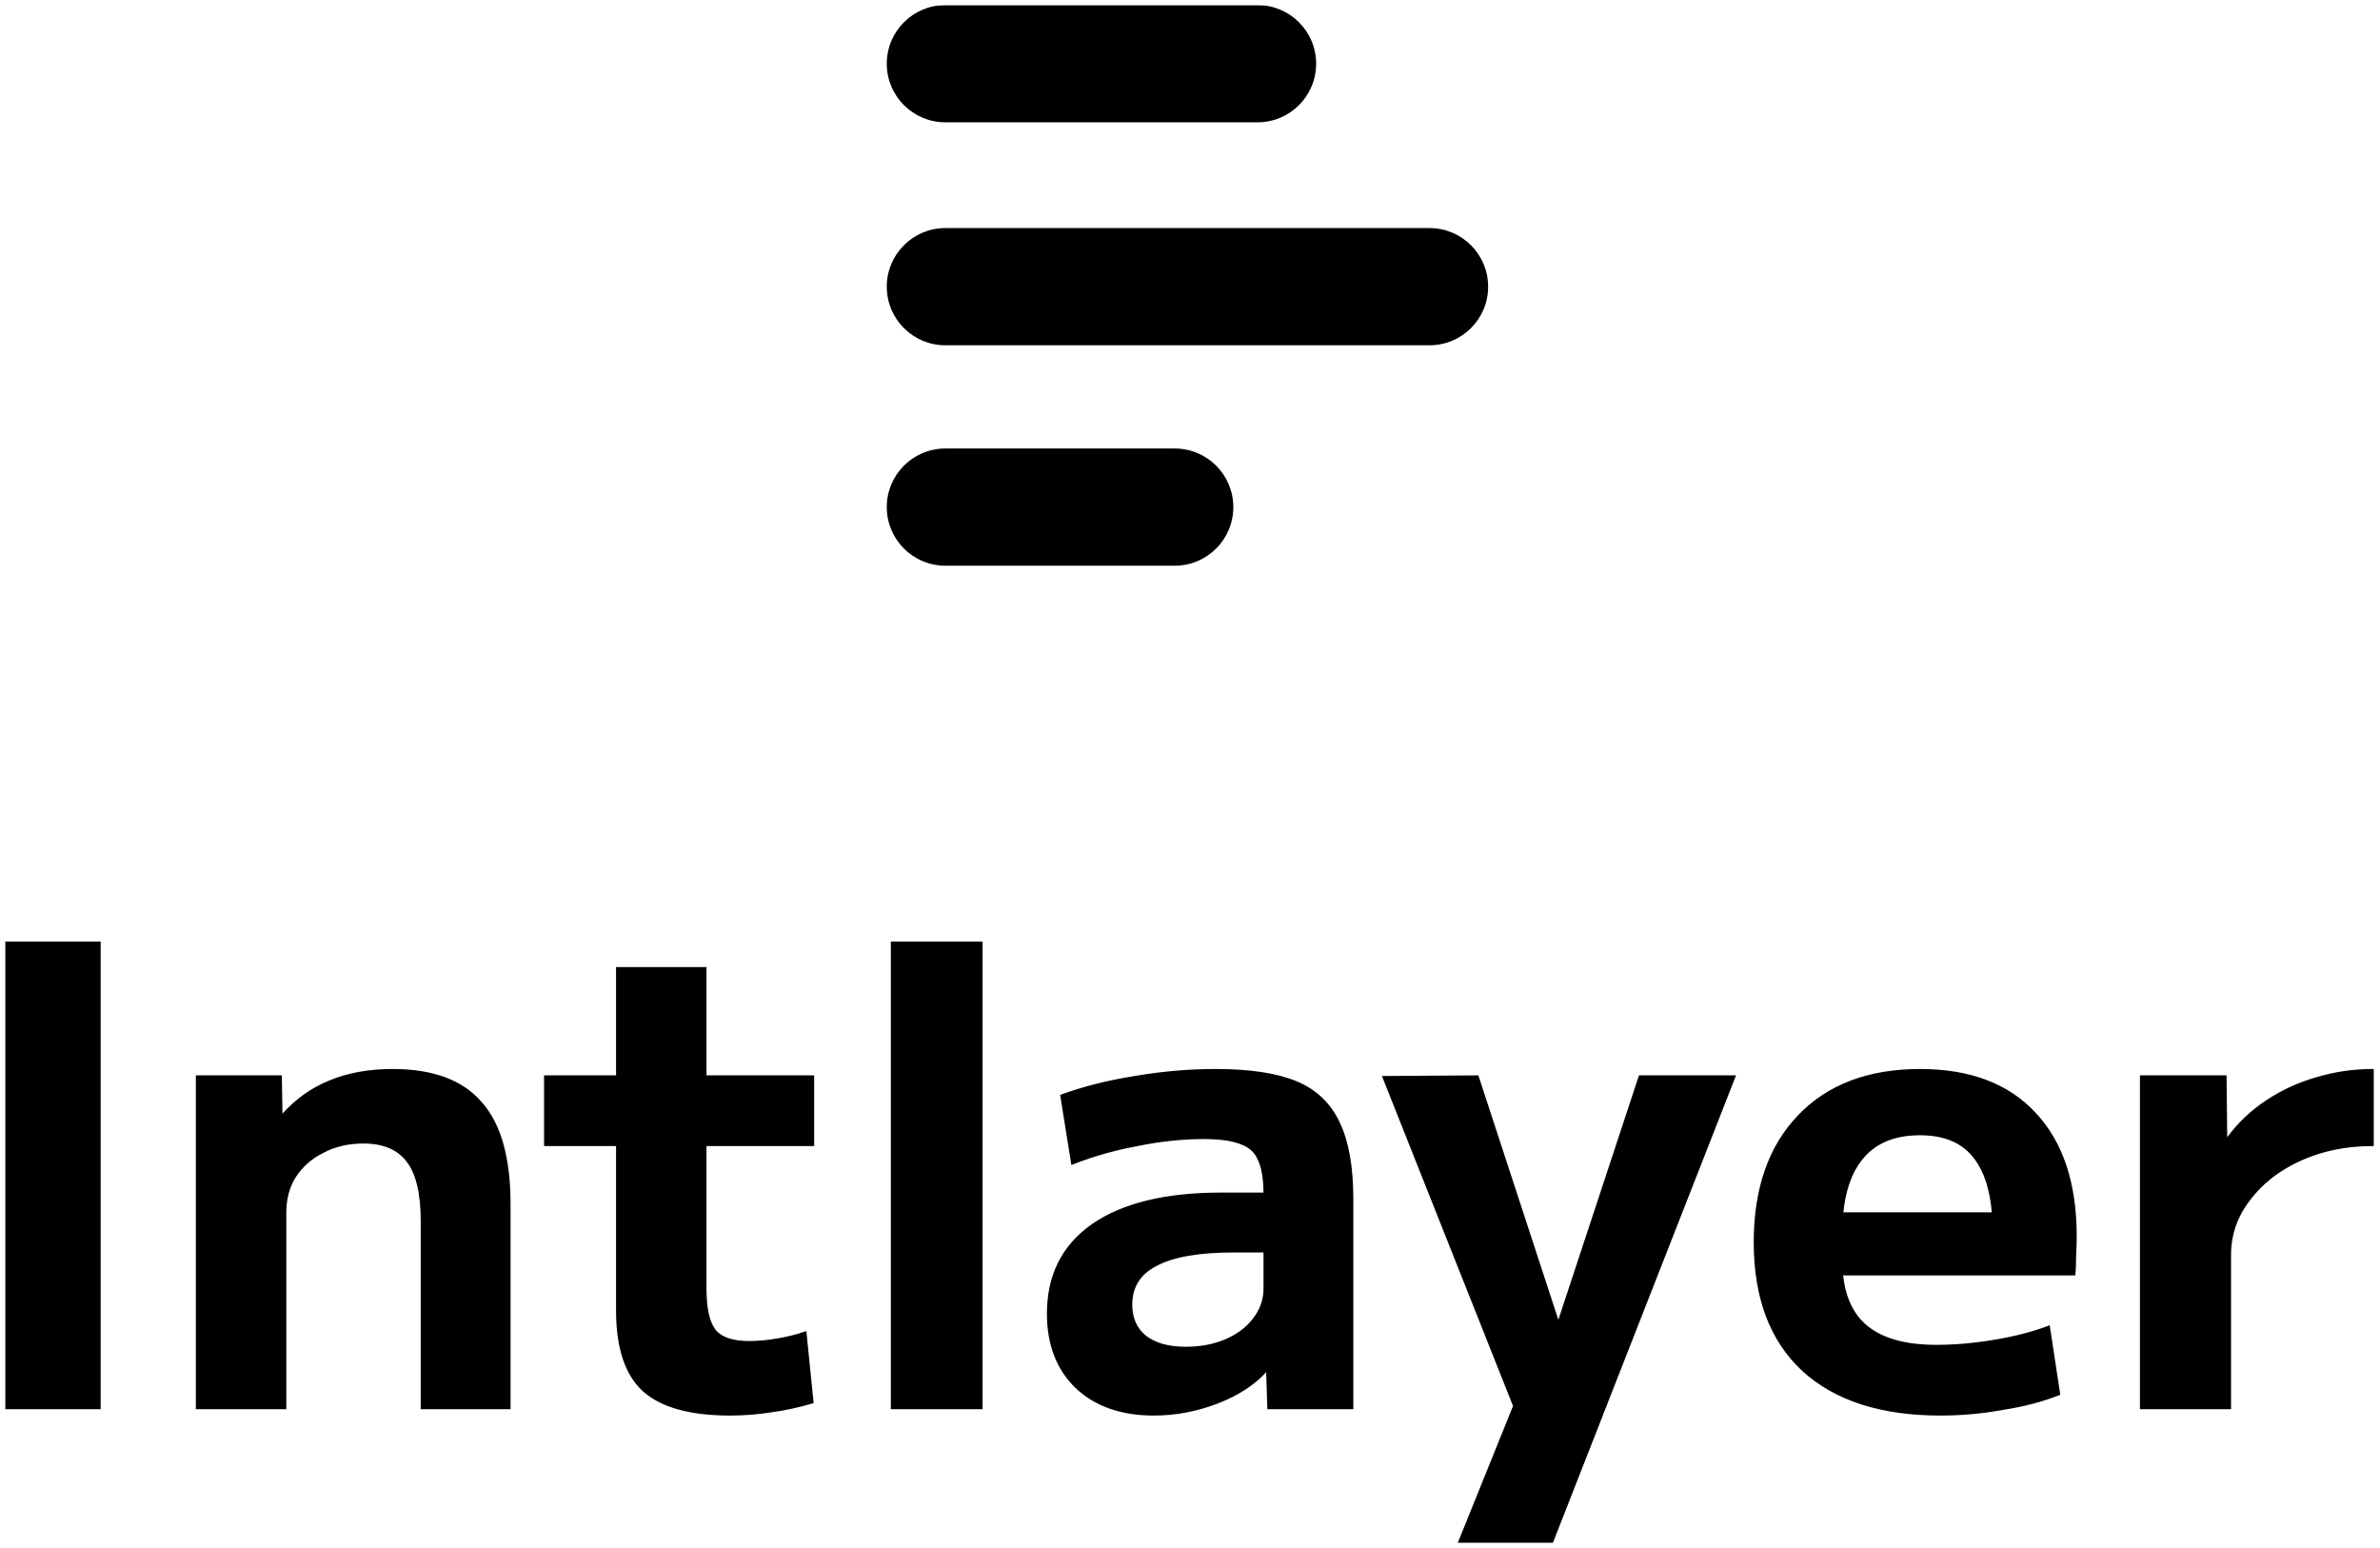 <svg width="1868" height="1215" viewBox="0 0 1868 1215" fill="none" xmlns="http://www.w3.org/2000/svg">
<g filter="url(#filter0_d_2059_2)">
<mask id="path-1-outside-1_2059_2" maskUnits="userSpaceOnUse" x="4" y="0" width="1860" height="1207" fill="black">
<rect fill="white" x="4" width="1860" height="1207"/>
<path fill-rule="evenodd" clip-rule="evenodd" d="M697 46C697 21.147 717.147 1 742 1H987C1011.85 1 1032 21.147 1032 46C1032 70.853 1011.85 91 987 91H742C717.147 91 697 70.853 697 46ZM742 176C717.147 176 697 196.147 697 221C697 245.853 717.147 266 742 266H1122C1146.85 266 1167 245.853 1167 221C1167 196.147 1146.85 176 1122 176H742ZM742 349C717.147 349 697 369.147 697 394C697 418.853 717.147 439 742 439H922C946.853 439 967 418.853 967 394C967 369.147 946.853 349 922 349H742ZM5 736V1101H78V736H5ZM154.715 841V1101H223.715V948C223.715 937 226.215 927.5 231.215 919.5C236.548 911.167 243.882 904.667 253.215 900C262.548 895 273.215 892.5 285.215 892.5C301.215 892.5 312.882 897.5 320.215 907.5C327.548 917.167 331.215 932.833 331.215 954.5V1101H399.715V941C399.715 904.667 392.215 878.167 377.215 861.5C362.548 844.5 339.548 836 308.215 836C289.548 836 273.048 839 258.715 845C244.715 850.667 232.382 859.5 221.715 871.5H220.715L220.215 841H154.715ZM505.02 1087C519.02 1099.67 541.686 1106 573.02 1106C584.02 1106 594.686 1105.17 605.02 1103.5C615.353 1102.17 626.186 1099.83 637.52 1096.5L632.02 1042C625.353 1044.33 618.02 1046.17 610.02 1047.5C602.353 1048.83 595.02 1049.5 588.02 1049.5C575.02 1049.5 566.02 1046.5 561.02 1040.5C556.02 1034.17 553.52 1023.17 553.52 1007.5V894.5H638.02V841H553.52V756H484.52V841H428.02V894.5H484.52V1024.5C484.52 1053.5 491.353 1074.33 505.02 1087ZM700.207 736V1101H770.207V736H700.207ZM844.691 1084.5C859.691 1098.83 880.025 1106 905.691 1106C922.691 1106 939.358 1102.83 955.691 1096.5C972.025 1090.17 984.858 1081.67 994.191 1071H994.691L995.691 1101H1061.19V937C1061.19 912 1057.69 892.167 1050.69 877.5C1043.69 862.5 1032.52 851.833 1017.19 845.5C1001.86 839.167 980.858 836 954.191 836C933.191 836 912.025 837.833 890.691 841.5C869.691 844.833 850.525 849.667 833.191 856L841.691 909C857.691 902.667 874.691 897.833 892.691 894.5C910.691 890.833 928.025 889 944.691 889C957.358 889 967.025 890.333 973.691 893C980.691 895.333 985.525 899.667 988.191 906C991.191 912.333 992.691 921.333 992.691 933H958.191C914.858 933 881.358 941.167 857.691 957.5C834.358 973.833 822.691 997 822.691 1027C822.691 1051 830.025 1070.17 844.691 1084.5ZM962.191 1048C952.858 1052 942.358 1054 930.691 1054C917.025 1054 906.358 1051 898.691 1045C891.358 1039 887.691 1030.67 887.691 1020C887.691 1005.67 894.358 995.167 907.691 988.5C921.025 981.5 941.191 978 968.191 978H992.691V1007.5C992.691 1016.17 989.858 1024.17 984.191 1031.5C978.858 1038.5 971.525 1044 962.191 1048ZM1188.61 1099.5L1145.61 1206H1218.11L1361.11 841H1287.11L1223.61 1033.5H1222.61L1159.61 841L1086.11 841.5L1188.61 1099.5ZM1414.96 1071C1440.29 1094.33 1476.29 1106 1522.96 1106C1539.63 1106 1556.13 1104.5 1572.46 1101.5C1589.13 1098.83 1603.63 1095 1615.96 1090L1607.96 1037.5C1595.63 1042.17 1581.46 1045.83 1565.46 1048.5C1549.46 1051.17 1534.29 1052.5 1519.96 1052.5C1494.63 1052.5 1475.79 1047 1463.46 1036C1453.25 1026.89 1447.27 1013.56 1445.51 996H1627.96C1628.29 993 1628.46 988.5 1628.46 982.5C1628.79 976.5 1628.96 971.167 1628.96 966.5C1628.96 924.833 1618.29 892.667 1596.96 870C1575.96 847.333 1545.96 836 1506.96 836C1466.63 836 1434.96 848 1411.96 872C1388.96 896 1377.46 929 1377.46 971C1377.46 1014.33 1389.96 1047.67 1414.96 1071ZM1445.69 948.5C1447.45 930.347 1452.37 916.18 1460.46 906C1470.79 892.667 1486.29 886 1506.96 886C1526.63 886 1541.13 892.333 1550.46 905C1558.24 915.188 1562.88 929.688 1564.41 948.5H1445.69ZM1746.59 841H1680.59V1101H1750.09V981C1750.09 965 1755.09 950.5 1765.09 937.5C1775.09 924.167 1788.59 913.667 1805.59 906C1822.59 898.333 1841.43 894.5 1862.09 894.5V836C1847.09 836 1832.43 838.167 1818.09 842.5C1804.09 846.5 1791.09 852.5 1779.09 860.5C1767.43 868.167 1757.26 877.833 1748.59 889.5H1747.09L1746.59 841Z"/>
</mask>
<path fill-rule="evenodd" clip-rule="evenodd" d="M697 46C697 21.147 717.147 1 742 1H987C1011.85 1 1032 21.147 1032 46C1032 70.853 1011.85 91 987 91H742C717.147 91 697 70.853 697 46ZM742 176C717.147 176 697 196.147 697 221C697 245.853 717.147 266 742 266H1122C1146.85 266 1167 245.853 1167 221C1167 196.147 1146.85 176 1122 176H742ZM742 349C717.147 349 697 369.147 697 394C697 418.853 717.147 439 742 439H922C946.853 439 967 418.853 967 394C967 369.147 946.853 349 922 349H742ZM5 736V1101H78V736H5ZM154.715 841V1101H223.715V948C223.715 937 226.215 927.5 231.215 919.5C236.548 911.167 243.882 904.667 253.215 900C262.548 895 273.215 892.5 285.215 892.5C301.215 892.5 312.882 897.5 320.215 907.5C327.548 917.167 331.215 932.833 331.215 954.5V1101H399.715V941C399.715 904.667 392.215 878.167 377.215 861.5C362.548 844.5 339.548 836 308.215 836C289.548 836 273.048 839 258.715 845C244.715 850.667 232.382 859.5 221.715 871.5H220.715L220.215 841H154.715ZM505.02 1087C519.02 1099.67 541.686 1106 573.02 1106C584.02 1106 594.686 1105.17 605.02 1103.5C615.353 1102.17 626.186 1099.83 637.52 1096.5L632.02 1042C625.353 1044.33 618.02 1046.17 610.02 1047.5C602.353 1048.83 595.02 1049.5 588.02 1049.5C575.02 1049.5 566.02 1046.5 561.02 1040.5C556.02 1034.17 553.52 1023.17 553.52 1007.5V894.5H638.02V841H553.52V756H484.52V841H428.02V894.5H484.52V1024.5C484.52 1053.5 491.353 1074.33 505.02 1087ZM700.207 736V1101H770.207V736H700.207ZM844.691 1084.5C859.691 1098.83 880.025 1106 905.691 1106C922.691 1106 939.358 1102.83 955.691 1096.5C972.025 1090.17 984.858 1081.67 994.191 1071H994.691L995.691 1101H1061.19V937C1061.19 912 1057.69 892.167 1050.69 877.5C1043.69 862.5 1032.52 851.833 1017.19 845.5C1001.86 839.167 980.858 836 954.191 836C933.191 836 912.025 837.833 890.691 841.5C869.691 844.833 850.525 849.667 833.191 856L841.691 909C857.691 902.667 874.691 897.833 892.691 894.5C910.691 890.833 928.025 889 944.691 889C957.358 889 967.025 890.333 973.691 893C980.691 895.333 985.525 899.667 988.191 906C991.191 912.333 992.691 921.333 992.691 933H958.191C914.858 933 881.358 941.167 857.691 957.5C834.358 973.833 822.691 997 822.691 1027C822.691 1051 830.025 1070.17 844.691 1084.5ZM962.191 1048C952.858 1052 942.358 1054 930.691 1054C917.025 1054 906.358 1051 898.691 1045C891.358 1039 887.691 1030.67 887.691 1020C887.691 1005.67 894.358 995.167 907.691 988.5C921.025 981.5 941.191 978 968.191 978H992.691V1007.5C992.691 1016.17 989.858 1024.17 984.191 1031.5C978.858 1038.5 971.525 1044 962.191 1048ZM1188.61 1099.5L1145.61 1206H1218.11L1361.11 841H1287.11L1223.61 1033.5H1222.61L1159.61 841L1086.11 841.5L1188.61 1099.5ZM1414.96 1071C1440.29 1094.33 1476.29 1106 1522.96 1106C1539.63 1106 1556.13 1104.5 1572.46 1101.5C1589.13 1098.83 1603.63 1095 1615.96 1090L1607.96 1037.5C1595.63 1042.17 1581.46 1045.83 1565.46 1048.5C1549.46 1051.17 1534.29 1052.5 1519.96 1052.5C1494.63 1052.5 1475.79 1047 1463.46 1036C1453.25 1026.89 1447.27 1013.56 1445.51 996H1627.96C1628.29 993 1628.46 988.5 1628.46 982.5C1628.79 976.5 1628.96 971.167 1628.96 966.5C1628.96 924.833 1618.29 892.667 1596.96 870C1575.96 847.333 1545.96 836 1506.96 836C1466.63 836 1434.96 848 1411.96 872C1388.96 896 1377.46 929 1377.46 971C1377.46 1014.33 1389.96 1047.67 1414.96 1071ZM1445.69 948.5C1447.45 930.347 1452.37 916.18 1460.46 906C1470.79 892.667 1486.29 886 1506.96 886C1526.63 886 1541.13 892.333 1550.46 905C1558.24 915.188 1562.88 929.688 1564.41 948.5H1445.69ZM1746.59 841H1680.59V1101H1750.09V981C1750.09 965 1755.09 950.5 1765.09 937.5C1775.09 924.167 1788.59 913.667 1805.59 906C1822.59 898.333 1841.43 894.5 1862.09 894.5V836C1847.09 836 1832.43 838.167 1818.09 842.5C1804.09 846.5 1791.09 852.5 1779.09 860.5C1767.43 868.167 1757.26 877.833 1748.59 889.5H1747.09L1746.59 841Z" fill="black"/>
<path d="M5 1101H4V1102H5V1101ZM5 736V735H4V736H5ZM78 1101V1102H79V1101H78ZM78 736H79V735H78V736ZM154.715 1101H153.715V1102H154.715V1101ZM154.715 841V840H153.715V841H154.715ZM223.715 1101V1102H224.715V1101H223.715ZM231.215 919.5L230.373 918.961L230.367 918.97L231.215 919.5ZM253.215 900L253.662 900.894L253.675 900.888L253.687 900.881L253.215 900ZM320.215 907.5L319.408 908.091L319.413 908.098L319.418 908.104L320.215 907.5ZM331.215 1101H330.215V1102H331.215V1101ZM399.715 1101V1102H400.715V1101H399.715ZM377.215 861.5L376.458 862.153L376.465 862.161L376.472 862.169L377.215 861.5ZM258.715 845L259.09 845.927L259.101 845.922L258.715 845ZM221.715 871.5V872.5H222.164L222.462 872.164L221.715 871.5ZM220.715 871.5L219.715 871.516L219.731 872.5H220.715V871.5ZM220.215 841L221.215 840.984L221.199 840H220.215V841ZM505.02 1087L504.34 1087.73L504.349 1087.74L505.02 1087ZM605.02 1103.5L604.892 1102.51L604.876 1102.51L604.86 1102.51L605.02 1103.5ZM637.52 1096.5L637.802 1097.46L638.598 1097.23L638.514 1096.4L637.52 1096.5ZM632.02 1042L633.014 1041.9L632.887 1040.64L631.689 1041.06L632.02 1042ZM610.02 1047.5L609.855 1046.51L609.848 1046.51L610.02 1047.5ZM561.02 1040.5L560.235 1041.12L560.243 1041.13L560.251 1041.14L561.02 1040.5ZM553.52 894.5V893.5H552.52V894.5H553.52ZM638.02 894.5V895.5H639.02V894.5H638.02ZM638.02 841H639.02V840H638.02V841ZM553.52 841H552.52V842H553.52V841ZM553.52 756H554.52V755H553.52V756ZM484.52 756V755H483.52V756H484.52ZM484.52 841V842H485.52V841H484.52ZM428.02 841V840H427.02V841H428.02ZM428.02 894.5H427.02V895.5H428.02V894.5ZM484.52 894.5H485.52V893.5H484.52V894.5ZM700.207 1101H699.207V1102H700.207V1101ZM700.207 736V735H699.207V736H700.207ZM770.207 1101V1102H771.207V1101H770.207ZM770.207 736H771.207V735H770.207V736ZM844.691 1084.5L843.992 1085.22L844.001 1085.22L844.691 1084.5ZM994.191 1071V1070H993.738L993.439 1070.34L994.191 1071ZM994.691 1071L995.691 1070.97L995.659 1070H994.691V1071ZM995.691 1101L994.692 1101.03L994.724 1102H995.691V1101ZM1061.19 1101V1102H1062.19V1101H1061.19ZM1050.69 877.5L1049.79 877.923L1049.79 877.931L1050.69 877.5ZM1017.19 845.5L1016.81 846.424L1016.81 846.424L1017.19 845.5ZM890.691 841.5L890.848 842.488L890.861 842.486L890.691 841.5ZM833.191 856L832.848 855.061L832.073 855.344L832.204 856.158L833.191 856ZM841.691 909L840.704 909.158L840.901 910.388L842.059 909.93L841.691 909ZM892.691 894.5L892.873 895.483L892.882 895.482L892.891 895.48L892.691 894.5ZM973.691 893L973.32 893.928L973.347 893.939L973.375 893.949L973.691 893ZM988.191 906L987.27 906.388L987.278 906.408L987.288 906.428L988.191 906ZM992.691 933V934H993.691V933H992.691ZM857.691 957.5L857.123 956.677L857.118 956.681L857.691 957.5ZM898.691 1045L898.058 1045.77L898.067 1045.78L898.075 1045.79L898.691 1045ZM907.691 988.5L908.139 989.394L908.147 989.39L908.156 989.385L907.691 988.5ZM992.691 978H993.691V977H992.691V978ZM984.191 1031.5L983.4 1030.89L983.396 1030.89L984.191 1031.5ZM1145.61 1206L1144.68 1205.63L1144.12 1207H1145.61V1206ZM1188.61 1099.5L1189.53 1099.87L1189.68 1099.5L1189.53 1099.13L1188.61 1099.5ZM1218.11 1206V1207H1218.79L1219.04 1206.36L1218.11 1206ZM1361.11 841L1362.04 841.365L1362.57 840H1361.11V841ZM1287.11 841V840H1286.38L1286.16 840.687L1287.11 841ZM1223.61 1033.5V1034.5H1224.33L1224.56 1033.81L1223.61 1033.5ZM1222.61 1033.5L1221.66 1033.81L1221.88 1034.5H1222.61V1033.5ZM1159.61 841L1160.56 840.689L1160.33 839.995L1159.6 840L1159.61 841ZM1086.11 841.5L1086.1 840.5L1084.64 840.51L1085.18 841.869L1086.11 841.5ZM1414.96 1071L1414.28 1071.73L1414.28 1071.74L1414.96 1071ZM1572.46 1101.5L1572.3 1100.51L1572.29 1100.51L1572.28 1100.52L1572.46 1101.5ZM1615.96 1090L1616.34 1090.93L1617.07 1090.63L1616.95 1089.85L1615.96 1090ZM1607.96 1037.5L1608.95 1037.35L1608.76 1036.13L1607.61 1036.56L1607.96 1037.5ZM1463.46 1036L1464.13 1035.25L1464.13 1035.25L1463.46 1036ZM1445.51 996V995H1444.4L1444.51 996.1L1445.51 996ZM1627.96 996V997H1628.86L1628.95 996.11L1627.96 996ZM1628.46 982.5L1627.46 982.445L1627.46 982.472V982.5H1628.46ZM1596.96 870L1596.23 870.68L1596.23 870.685L1596.96 870ZM1460.46 906L1461.24 906.622L1461.25 906.613L1460.46 906ZM1445.69 948.5L1444.69 948.404L1444.59 949.5H1445.69V948.5ZM1550.46 905L1549.66 905.593L1549.66 905.6L1549.67 905.607L1550.46 905ZM1564.41 948.5V949.5H1565.49L1565.4 948.419L1564.41 948.5ZM1680.59 841V840H1679.59V841H1680.59ZM1746.59 841L1747.59 840.99L1747.58 840H1746.59V841ZM1680.59 1101H1679.59V1102H1680.59V1101ZM1750.09 1101V1102H1751.09V1101H1750.09ZM1765.09 937.5L1765.89 938.11L1765.89 938.1L1765.09 937.5ZM1862.09 894.5V895.5H1863.09V894.5H1862.09ZM1862.09 836H1863.09V835H1862.09V836ZM1818.09 842.5L1818.37 843.462L1818.38 843.459L1818.38 843.457L1818.09 842.5ZM1779.09 860.5L1779.64 861.336L1779.65 861.332L1779.09 860.5ZM1748.59 889.5V890.5H1749.1L1749.4 890.096L1748.59 889.5ZM1747.09 889.5L1746.09 889.51L1746.1 890.5H1747.09V889.5ZM742 0C716.595 0 696 20.595 696 46H698C698 21.7 717.7 2 742 2V0ZM987 0H742V2H987V0ZM1033 46C1033 20.595 1012.41 0 987 0V2C1011.3 2 1031 21.7 1031 46H1033ZM987 92C1012.41 92 1033 71.405 1033 46H1031C1031 70.3 1011.3 90 987 90V92ZM742 92H987V90H742V92ZM696 46C696 71.405 716.595 92 742 92V90C717.7 90 698 70.3 698 46H696ZM698 221C698 196.699 717.699 177 742 177V175C716.595 175 696 195.595 696 221H698ZM742 265C717.699 265 698 245.301 698 221H696C696 246.405 716.595 267 742 267V265ZM1122 265H742V267H1122V265ZM1166 221C1166 245.301 1146.3 265 1122 265V267C1147.41 267 1168 246.405 1168 221H1166ZM1122 177C1146.3 177 1166 196.699 1166 221H1168C1168 195.595 1147.41 175 1122 175V177ZM742 177H1122V175H742V177ZM698 394C698 369.699 717.7 350 742 350V348C716.595 348 696 368.595 696 394H698ZM742 438C717.7 438 698 418.3 698 394H696C696 419.405 716.595 440 742 440V438ZM922 438H742V440H922V438ZM966 394C966 418.3 946.3 438 922 438V440C947.405 440 968 419.405 968 394H966ZM922 350C946.3 350 966 369.699 966 394H968C968 368.595 947.405 348 922 348V350ZM742 350H922V348H742V350ZM6 1101V736H4V1101H6ZM78 1100H5V1102H78V1100ZM77 736V1101H79V736H77ZM5 737H78V735H5V737ZM155.715 1101V841H153.715V1101H155.715ZM223.715 1100H154.715V1102H223.715V1100ZM222.715 948V1101H224.715V948H222.715ZM230.367 918.97C225.252 927.154 222.715 936.844 222.715 948H224.715C224.715 937.156 227.178 927.846 232.063 920.03L230.367 918.97ZM252.768 899.106C243.282 903.848 235.809 910.467 230.373 918.961L232.057 920.039C237.288 911.866 244.481 905.485 253.662 900.894L252.768 899.106ZM285.215 891.5C273.072 891.5 262.24 894.031 252.743 899.119L253.687 900.881C262.857 895.969 273.357 893.5 285.215 893.5V891.5ZM321.021 906.909C313.446 896.579 301.432 891.5 285.215 891.5V893.5C300.998 893.5 312.317 898.421 319.408 908.091L321.021 906.909ZM332.215 954.5C332.215 932.767 328.546 916.827 321.012 906.896L319.418 908.104C326.551 917.506 330.215 932.9 330.215 954.5H332.215ZM332.215 1101V954.5H330.215V1101H332.215ZM399.715 1100H331.215V1102H399.715V1100ZM398.715 941V1101H400.715V941H398.715ZM376.472 862.169C391.23 878.567 398.715 904.769 398.715 941H400.715C400.715 904.564 393.2 877.766 377.958 860.831L376.472 862.169ZM308.215 837C339.377 837 362.047 845.45 376.458 862.153L377.972 860.847C363.049 843.55 339.719 835 308.215 835V837ZM259.101 845.922C273.29 839.983 289.655 837 308.215 837V835C289.442 835 272.806 838.017 258.329 844.078L259.101 845.922ZM222.462 872.164C233.033 860.272 245.242 851.532 259.09 845.927L258.34 844.073C244.188 849.801 231.73 858.728 220.967 870.836L222.462 872.164ZM220.715 872.5H221.715V870.5H220.715V872.5ZM219.215 841.016L219.715 871.516L221.715 871.484L221.215 840.984L219.215 841.016ZM154.715 842H220.215V840H154.715V842ZM573.02 1105C541.781 1105 519.418 1098.68 505.69 1086.26L504.349 1087.74C518.621 1100.65 541.591 1107 573.02 1107V1105ZM604.86 1102.51C594.582 1104.17 583.969 1105 573.02 1105V1107C584.07 1107 594.79 1106.16 605.179 1104.49L604.86 1102.51ZM637.237 1095.54C625.948 1098.86 615.166 1101.18 604.892 1102.51L605.148 1104.49C615.539 1103.15 626.424 1100.81 637.802 1097.46L637.237 1095.54ZM631.025 1042.1L636.525 1096.6L638.514 1096.4L633.014 1041.9L631.025 1042.1ZM610.184 1048.49C618.232 1047.14 625.622 1045.3 632.35 1042.94L631.689 1041.06C625.084 1043.37 617.807 1045.19 609.855 1046.51L610.184 1048.49ZM588.02 1050.5C595.083 1050.5 602.474 1049.83 610.191 1048.49L609.848 1046.51C602.232 1047.84 594.956 1048.5 588.02 1048.5V1050.5ZM560.251 1041.14C565.537 1047.48 574.915 1050.5 588.02 1050.5V1048.5C575.124 1048.5 566.502 1045.52 561.788 1039.86L560.251 1041.14ZM552.52 1007.5C552.52 1023.21 555.014 1034.51 560.235 1041.12L561.804 1039.88C557.025 1033.83 554.52 1023.12 554.52 1007.5H552.52ZM552.52 894.5V1007.5H554.52V894.5H552.52ZM638.02 893.5H553.52V895.5H638.02V893.5ZM637.02 841V894.5H639.02V841H637.02ZM553.52 842H638.02V840H553.52V842ZM552.52 756V841H554.52V756H552.52ZM484.52 757H553.52V755H484.52V757ZM485.52 841V756H483.52V841H485.52ZM428.02 842H484.52V840H428.02V842ZM429.02 894.5V841H427.02V894.5H429.02ZM484.52 893.5H428.02V895.5H484.52V893.5ZM485.52 1024.5V894.5H483.52V1024.5H485.52ZM505.699 1086.27C492.327 1073.87 485.52 1053.37 485.52 1024.5H483.52C483.52 1053.63 490.379 1074.79 504.34 1087.73L505.699 1086.27ZM701.207 1101V736H699.207V1101H701.207ZM770.207 1100H700.207V1102H770.207V1100ZM769.207 736V1101H771.207V736H769.207ZM700.207 737H770.207V735H700.207V737ZM905.691 1105C880.218 1105 860.154 1097.89 845.382 1083.78L844.001 1085.22C859.228 1099.77 879.832 1107 905.691 1107V1105ZM955.33 1095.57C939.108 1101.86 922.564 1105 905.691 1105V1107C922.819 1107 939.608 1103.81 956.053 1097.43L955.33 1095.57ZM993.439 1070.34C984.234 1080.86 971.548 1089.28 955.33 1095.57L956.053 1097.43C972.502 1091.05 985.482 1082.47 994.944 1071.66L993.439 1070.34ZM994.691 1070H994.191V1072H994.691V1070ZM996.691 1100.97L995.691 1070.97L993.692 1071.03L994.692 1101.03L996.691 1100.97ZM1061.19 1100H995.691V1102H1061.19V1100ZM1060.19 937V1101H1062.19V937H1060.19ZM1049.79 877.931C1056.7 892.41 1060.19 912.077 1060.19 937H1062.19C1062.19 911.923 1058.68 891.923 1051.59 877.069L1049.79 877.931ZM1016.81 846.424C1031.91 852.662 1042.89 863.15 1049.79 877.923L1051.6 877.077C1044.49 861.85 1033.14 851.004 1017.57 844.576L1016.81 846.424ZM954.191 837C980.797 837 1001.65 840.162 1016.81 846.424L1017.57 844.576C1002.07 838.171 980.919 835 954.191 835V837ZM890.861 842.486C912.14 838.828 933.25 837 954.191 837V835C933.133 835 911.91 836.838 890.522 840.514L890.861 842.486ZM833.535 856.939C850.799 850.631 869.902 845.812 890.848 842.488L890.535 840.512C869.48 843.854 850.25 848.702 832.848 855.061L833.535 856.939ZM842.679 908.842L834.179 855.842L832.204 856.158L840.704 909.158L842.679 908.842ZM892.509 893.517C874.45 896.861 857.387 901.712 841.323 908.07L842.059 909.93C857.996 903.622 874.933 898.806 892.873 895.483L892.509 893.517ZM944.691 888C927.951 888 910.551 889.841 892.492 893.52L892.891 895.48C910.832 891.825 928.098 890 944.691 890V888ZM974.063 892.072C967.22 889.334 957.403 888 944.691 888V890C957.313 890 966.829 891.332 973.32 893.928L974.063 892.072ZM989.113 905.612C986.326 898.992 981.258 894.468 974.008 892.051L973.375 893.949C980.125 896.199 984.724 900.341 987.27 906.388L989.113 905.612ZM993.691 933C993.691 921.271 992.187 912.1 989.095 905.572L987.288 906.428C990.196 912.567 991.691 921.395 991.691 933H993.691ZM958.191 934H992.691V932H958.191V934ZM858.259 958.323C881.694 942.15 914.964 934 958.191 934V932C914.752 932 881.022 940.184 857.123 956.677L858.259 958.323ZM823.691 1027C823.691 997.306 835.215 974.454 858.265 958.319L857.118 956.681C833.501 973.213 821.691 996.694 821.691 1027H823.691ZM845.39 1083.78C830.949 1069.67 823.691 1050.78 823.691 1027H821.691C821.691 1051.22 829.1 1070.66 843.992 1085.22L845.39 1083.78ZM930.691 1055C942.473 1055 953.11 1052.98 962.585 1048.92L961.797 1047.08C952.606 1051.02 942.243 1053 930.691 1053V1055ZM898.075 1045.79C905.977 1051.97 916.89 1055 930.691 1055V1053C917.16 1053 906.74 1050.03 899.308 1044.21L898.075 1045.79ZM886.691 1020C886.691 1030.92 890.462 1039.56 898.058 1045.77L899.325 1044.23C892.255 1038.44 888.691 1030.41 888.691 1020H886.691ZM907.244 987.606C900.448 991.004 895.296 995.408 891.847 1000.84C888.397 1006.27 886.691 1012.67 886.691 1020H888.691C888.691 1012.99 890.319 1006.98 893.536 1001.91C896.754 996.842 901.602 992.663 908.139 989.394L907.244 987.606ZM968.191 977C941.139 977 920.776 980.501 907.227 987.615L908.156 989.385C921.273 982.499 941.244 979 968.191 979V977ZM992.691 977H968.191V979H992.691V977ZM993.691 1007.5V978H991.691V1007.5H993.691ZM984.983 1032.11C990.775 1024.62 993.691 1016.4 993.691 1007.5H991.691C991.691 1015.93 988.942 1023.72 983.4 1030.89L984.983 1032.11ZM962.585 1048.92C972.053 1044.86 979.534 1039.26 984.987 1032.11L983.396 1030.89C978.182 1037.74 970.997 1043.14 961.797 1047.08L962.585 1048.92ZM1146.53 1206.37L1189.53 1099.87L1187.68 1099.13L1144.68 1205.63L1146.53 1206.37ZM1218.11 1205H1145.61V1207H1218.11V1205ZM1360.17 840.635L1217.17 1205.64L1219.04 1206.36L1362.04 841.365L1360.17 840.635ZM1287.11 842H1361.11V840H1287.11V842ZM1224.56 1033.81L1288.06 841.313L1286.16 840.687L1222.66 1033.19L1224.56 1033.81ZM1222.61 1034.5H1223.61V1032.5H1222.61V1034.5ZM1158.66 841.311L1221.66 1033.81L1223.56 1033.19L1160.56 840.689L1158.66 841.311ZM1086.11 842.5L1159.61 842L1159.6 840L1086.1 840.5L1086.11 842.5ZM1189.53 1099.13L1087.03 841.131L1085.18 841.869L1187.68 1099.87L1189.53 1099.13ZM1522.96 1105C1476.45 1105 1440.73 1093.38 1415.64 1070.26L1414.28 1071.74C1439.86 1095.29 1476.13 1107 1522.96 1107V1105ZM1572.28 1100.52C1556.01 1103.51 1539.57 1105 1522.96 1105V1107C1539.69 1107 1556.25 1105.49 1572.64 1102.48L1572.28 1100.52ZM1615.59 1089.07C1603.34 1094.04 1588.91 1097.85 1572.3 1100.51L1572.62 1102.49C1589.34 1099.81 1603.92 1095.96 1616.34 1090.93L1615.59 1089.07ZM1606.97 1037.65L1614.97 1090.15L1616.95 1089.85L1608.95 1037.35L1606.97 1037.65ZM1565.63 1049.49C1581.68 1046.81 1595.91 1043.13 1608.31 1038.44L1607.61 1036.56C1595.35 1041.2 1581.25 1044.86 1565.3 1047.51L1565.63 1049.49ZM1519.96 1053.5C1534.36 1053.5 1549.58 1052.16 1565.63 1049.49L1565.3 1047.51C1549.34 1050.17 1534.23 1051.5 1519.96 1051.5V1053.5ZM1462.8 1036.75C1475.39 1047.98 1494.51 1053.5 1519.96 1053.5V1051.5C1494.75 1051.5 1476.2 1046.02 1464.13 1035.25L1462.8 1036.75ZM1444.51 996.1C1446.29 1013.83 1452.35 1027.43 1462.8 1036.75L1464.13 1035.25C1454.15 1026.36 1448.24 1013.29 1446.5 995.9L1444.51 996.1ZM1627.96 995H1445.51V997H1627.96V995ZM1627.46 982.5C1627.46 988.492 1627.29 992.947 1626.97 995.89L1628.95 996.11C1629.29 993.053 1629.46 988.508 1629.46 982.5H1627.46ZM1627.96 966.5C1627.96 971.144 1627.8 976.458 1627.46 982.445L1629.46 982.555C1629.79 976.542 1629.96 971.189 1629.96 966.5H1627.96ZM1596.23 870.685C1617.34 893.111 1627.96 925 1627.96 966.5H1629.96C1629.96 924.667 1619.25 892.222 1597.69 869.315L1596.23 870.685ZM1506.96 837C1545.76 837 1575.46 848.268 1596.23 870.68L1597.69 869.32C1576.46 846.399 1546.16 835 1506.96 835V837ZM1412.68 872.692C1435.46 848.93 1466.84 837 1506.96 837V835C1466.42 835 1434.47 847.07 1411.24 871.308L1412.68 872.692ZM1378.46 971C1378.46 929.187 1389.91 896.46 1412.68 872.692L1411.24 871.308C1388.02 895.54 1376.46 928.813 1376.46 971H1378.46ZM1415.64 1070.27C1390.9 1047.17 1378.46 1014.13 1378.46 971H1376.46C1376.46 1014.53 1389.02 1048.16 1414.28 1071.73L1415.64 1070.27ZM1459.68 905.378C1451.43 915.759 1446.46 930.133 1444.69 948.404L1446.69 948.596C1448.43 930.561 1453.31 916.602 1461.24 906.622L1459.68 905.378ZM1506.96 885C1486.06 885 1470.24 891.755 1459.67 905.387L1461.25 906.613C1471.35 893.579 1486.53 887 1506.96 887V885ZM1551.27 904.407C1541.7 891.421 1526.86 885 1506.96 885V887C1526.4 887 1540.56 893.246 1549.66 905.593L1551.27 904.407ZM1565.4 948.419C1563.87 929.501 1559.19 914.789 1551.26 904.393L1549.67 905.607C1557.28 915.586 1561.9 929.874 1563.41 948.581L1565.4 948.419ZM1445.69 949.5H1564.41V947.5H1445.69V949.5ZM1680.59 842H1746.59V840H1680.59V842ZM1681.59 1101V841H1679.59V1101H1681.59ZM1750.09 1100H1680.59V1102H1750.09V1100ZM1749.09 981V1101H1751.09V981H1749.09ZM1764.3 936.89C1754.17 950.06 1749.09 964.774 1749.09 981H1751.09C1751.09 965.226 1756.02 950.94 1765.89 938.11L1764.3 936.89ZM1805.18 905.088C1788.05 912.816 1774.41 923.416 1764.29 936.9L1765.89 938.1C1775.78 924.917 1789.14 914.517 1806 906.912L1805.18 905.088ZM1862.09 893.5C1841.3 893.5 1822.33 897.357 1805.18 905.088L1806 906.912C1822.86 899.309 1841.55 895.5 1862.09 895.5V893.5ZM1861.09 836V894.5H1863.09V836H1861.09ZM1818.38 843.457C1832.62 839.152 1847.19 837 1862.09 837V835C1847 835 1832.23 837.181 1817.8 841.543L1818.38 843.457ZM1779.65 861.332C1791.56 853.39 1804.47 847.433 1818.37 843.462L1817.82 841.538C1803.72 845.567 1790.63 851.61 1778.54 859.668L1779.65 861.332ZM1749.4 890.096C1758 878.52 1768.08 868.935 1779.64 861.336L1778.54 859.664C1766.78 867.398 1756.52 877.147 1747.79 888.904L1749.4 890.096ZM1747.09 890.5H1748.59V888.5H1747.09V890.5ZM1745.59 841.01L1746.09 889.51L1748.09 889.49L1747.59 840.99L1745.59 841.01Z" fill="black" mask="url(#path-1-outside-1_2059_2)"/>
</g>
<defs>
<filter id="filter0_d_2059_2" x="0" y="0" width="1867.09" height="1215" filterUnits="userSpaceOnUse" color-interpolation-filters="sRGB">
<feFlood flood-opacity="0" result="BackgroundImageFix"/>
<feColorMatrix in="SourceAlpha" type="matrix" values="0 0 0 0 0 0 0 0 0 0 0 0 0 0 0 0 0 0 127 0" result="hardAlpha"/>
<feOffset dy="4"/>
<feGaussianBlur stdDeviation="2"/>
<feComposite in2="hardAlpha" operator="out"/>
<feColorMatrix type="matrix" values="0 0 0 0 0 0 0 0 0 0 0 0 0 0 0 0 0 0 0.25 0"/>
<feBlend mode="normal" in2="BackgroundImageFix" result="effect1_dropShadow_2059_2"/>
<feBlend mode="normal" in="SourceGraphic" in2="effect1_dropShadow_2059_2" result="shape"/>
</filter>
</defs>
</svg>
